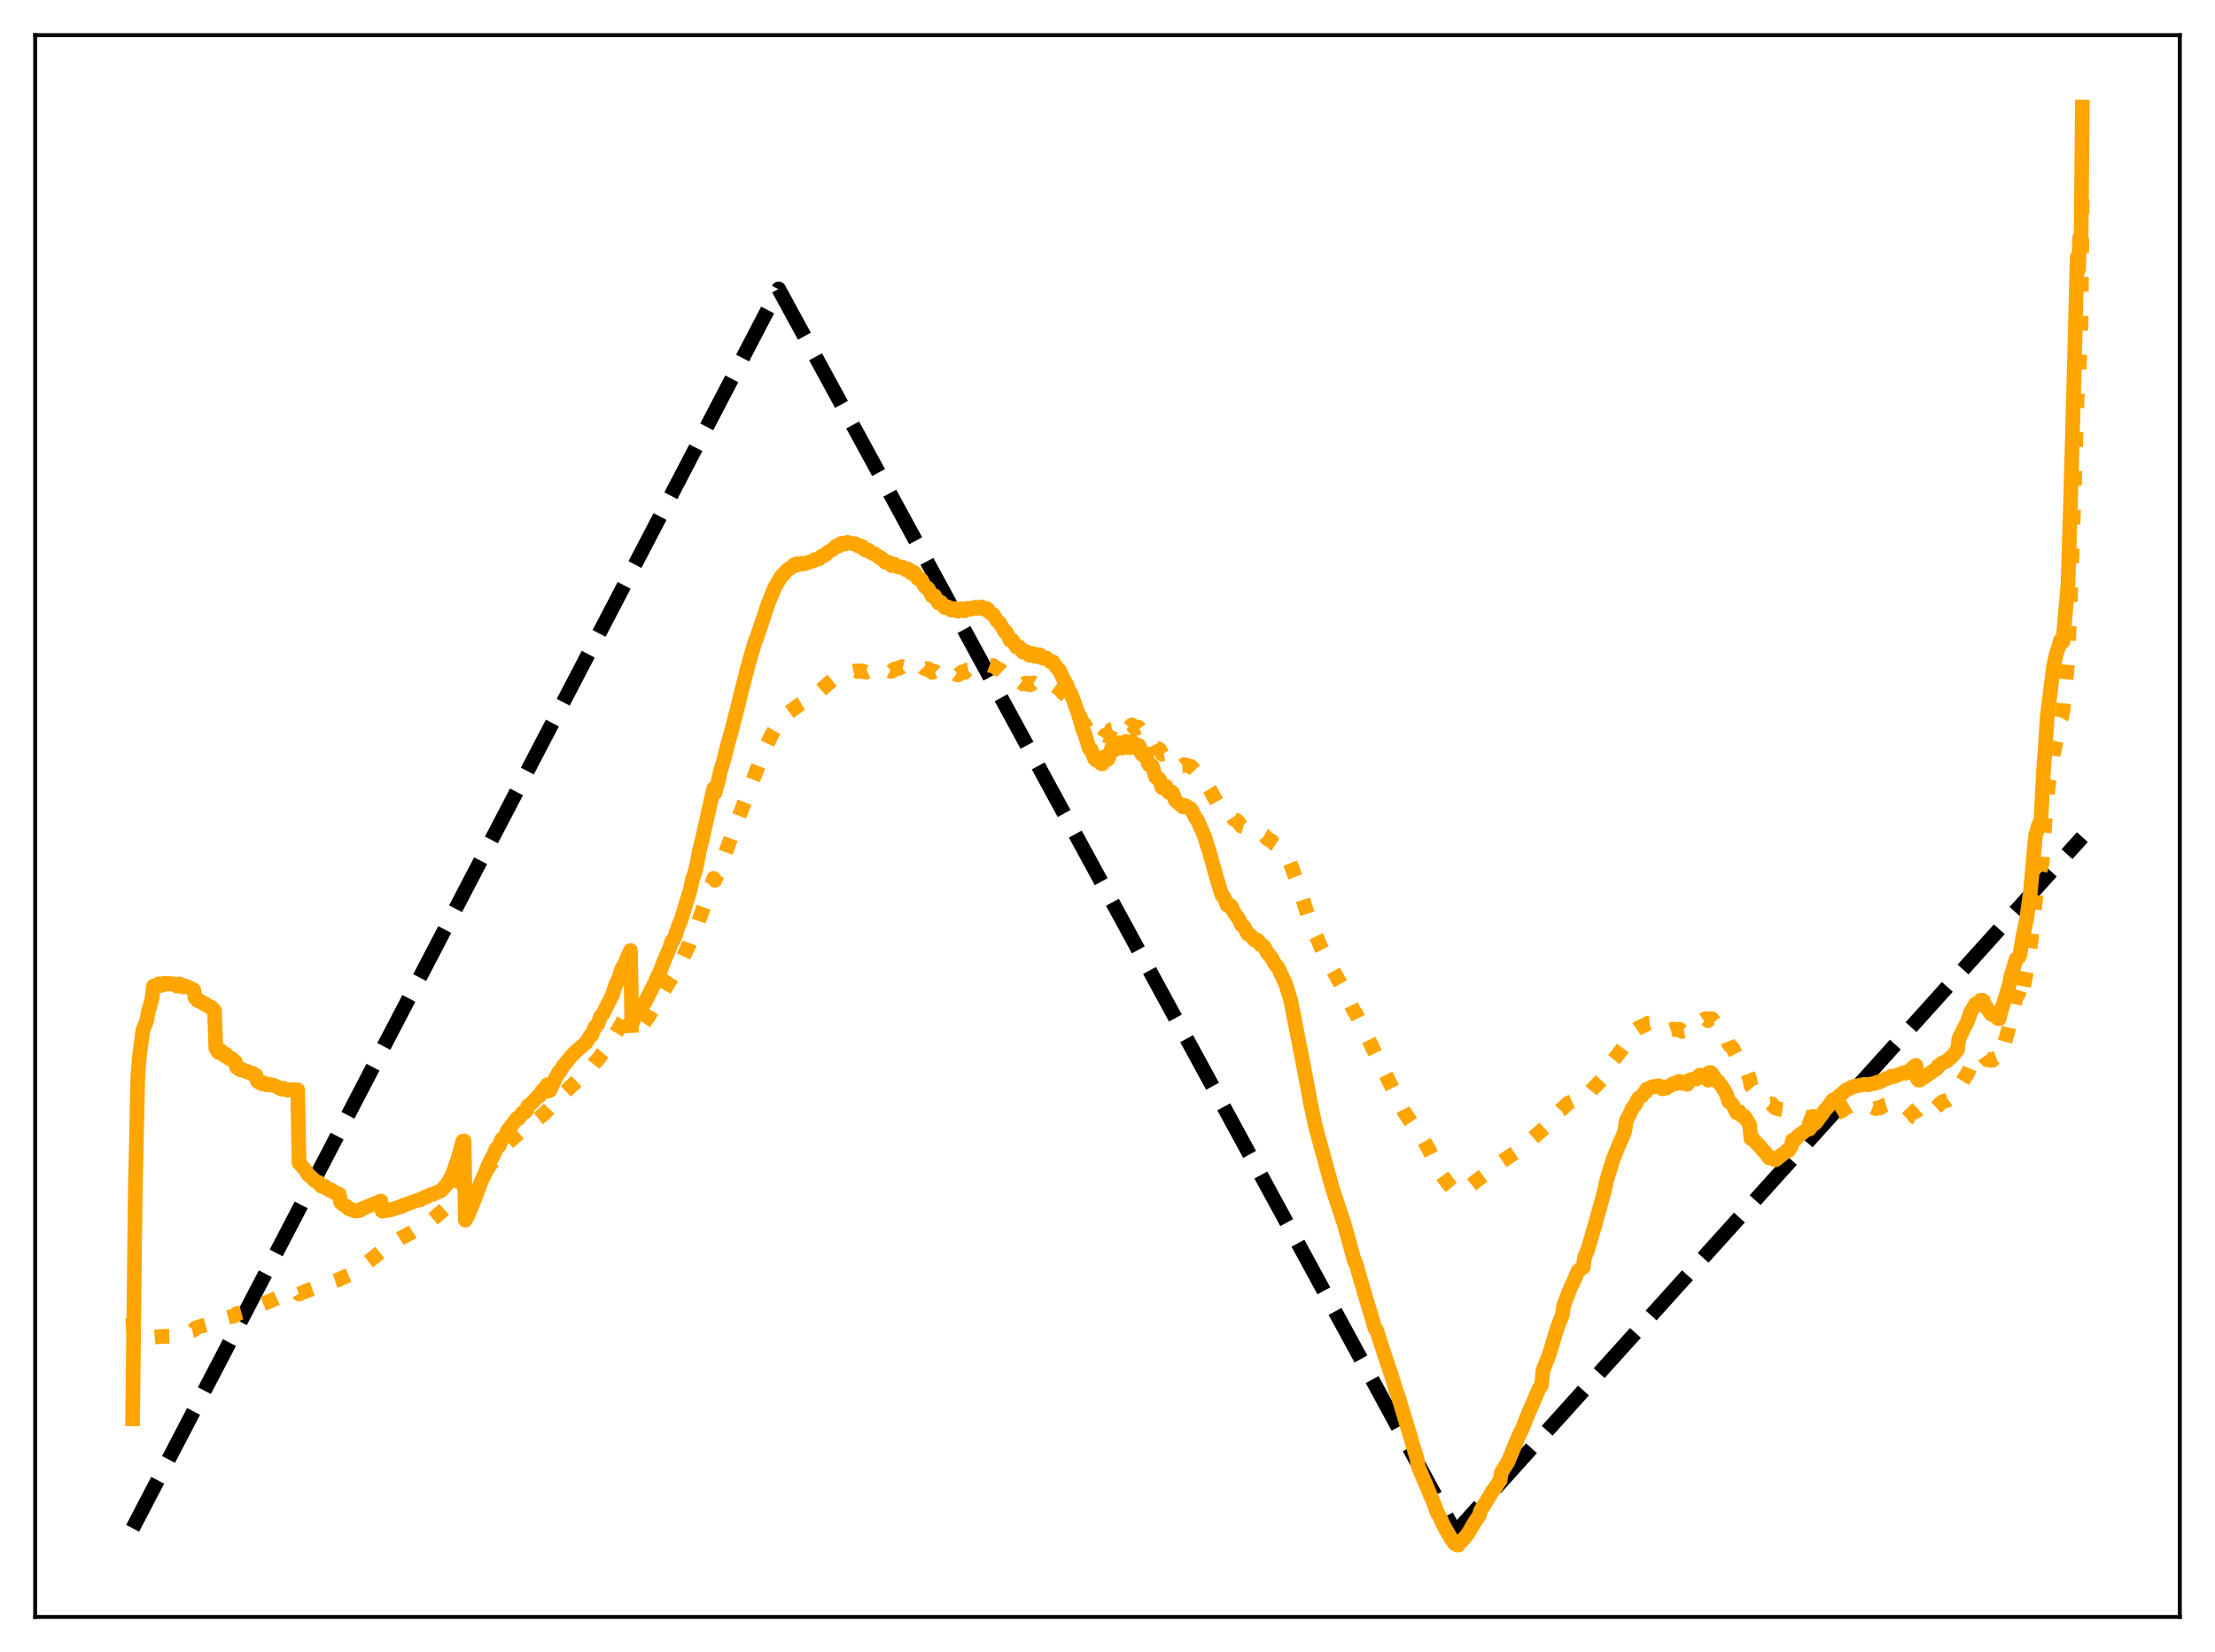<?xml version="1.0" encoding="utf-8" standalone="no"?>
<!DOCTYPE svg PUBLIC "-//W3C//DTD SVG 1.1//EN"
  "http://www.w3.org/Graphics/SVG/1.1/DTD/svg11.dtd">
<svg xmlns:xlink="http://www.w3.org/1999/xlink" width="453.6pt" height="338.4pt" viewBox="0 0 453.6 338.4" xmlns="http://www.w3.org/2000/svg" version="1.1">
 <defs>
  <style type="text/css">*{stroke-linejoin: round; stroke-linecap: butt}</style>
 </defs>
 <g id="figure_1">
  <g id="patch_1">
   <path d="M 0 338.4 
L 453.6 338.4 
L 453.6 0 
L 0 0 
z
" style="fill: #ffffff"/>
  </g>
  <g id="axes_1">
   <g id="patch_2">
    <path d="M 7.2 331.2 
L 446.4 331.2 
L 446.4 7.2 
L 7.2 7.2 
z
" style="fill: #ffffff"/>
   </g>
   <g id="matplotlib.axis_1"/>
   <g id="matplotlib.axis_2"/>
   <g id="line2d_1">
    <path d="M 27.164 313.05 
L 159.456 59.178 
L 297.871 313.606 
L 298.137 313.828 
L 426.436 171.474 
L 426.436 171.474 
" clip-path="url(#pc8f8769e0f)" style="fill: none; stroke-dasharray: 11.1,4.8; stroke-dashoffset: 0; stroke: #000000; stroke-width: 3"/>
   </g>
   <g id="line2d_2">
    <path d="M 27.164 270.004 
L 27.43 273.494 
L 27.696 273.863 
L 28.495 273.981 
L 31.423 273.886 
L 33.286 273.736 
L 35.149 273.689 
L 35.415 273.656 
L 35.681 273.356 
L 36.48 273.082 
L 39.674 272.458 
L 39.94 272.096 
L 40.739 271.777 
L 43.401 271.06 
L 43.933 270.912 
L 44.199 270.611 
L 45.796 270.111 
L 48.192 269.486 
L 48.458 269.084 
L 52.451 267.979 
L 52.717 267.528 
L 53.782 267.128 
L 55.645 266.374 
L 58.307 265.137 
L 60.703 264.569 
L 60.969 264.623 
L 61.235 265.063 
L 62.033 264.739 
L 62.566 264.497 
L 64.429 263.802 
L 66.825 262.969 
L 69.487 262.061 
L 70.019 261.783 
L 71.616 261.103 
L 72.947 260.295 
L 74.012 259.51 
L 76.141 257.872 
L 77.206 257.013 
L 78.004 256.389 
L 78.537 255.959 
L 79.069 255.586 
L 79.868 255.009 
L 80.666 254.518 
L 82.263 253.518 
L 84.393 252.405 
L 86.522 251.036 
L 87.055 250.812 
L 88.652 249.705 
L 90.781 247.885 
L 91.313 247.408 
L 92.644 245.655 
L 94.508 242.242 
L 94.774 241.85 
L 95.04 241.806 
L 95.306 247.346 
L 96.105 246.202 
L 96.637 245.35 
L 98.5 241.656 
L 99.299 240.433 
L 99.831 239.373 
L 101.961 236.499 
L 102.493 235.788 
L 103.025 235.181 
L 103.558 234.656 
L 104.09 234.02 
L 107.018 231.435 
L 107.817 230.883 
L 108.615 230.313 
L 109.946 229.325 
L 111.543 228.041 
L 114.205 225.222 
L 115.004 224.365 
L 120.327 219.287 
L 121.392 218.214 
L 121.924 217.545 
L 122.457 217.019 
L 123.255 215.899 
L 123.788 215.266 
L 124.852 213.702 
L 125.385 213.034 
L 126.183 211.544 
L 126.716 210.741 
L 127.514 209.248 
L 128.579 207.511 
L 129.111 206.476 
L 129.377 212.587 
L 129.91 211.968 
L 130.442 211.394 
L 130.975 210.764 
L 132.572 208.52 
L 132.838 208.181 
L 133.636 206.773 
L 134.169 205.962 
L 134.701 204.976 
L 135.233 204.206 
L 136.831 201.422 
L 137.895 199.817 
L 138.428 198.925 
L 138.96 197.826 
L 139.492 197.03 
L 140.557 194.682 
L 141.089 193.552 
L 141.622 192.14 
L 141.888 191.454 
L 142.154 191.246 
L 144.017 186.044 
L 145.082 182.982 
L 146.147 179.915 
L 146.413 180.316 
L 148.276 175.49 
L 149.075 173.272 
L 149.873 171.123 
L 150.672 169.004 
L 156.262 154.318 
L 157.859 150.799 
L 159.19 148.454 
L 160.255 147.112 
L 161.319 146.087 
L 163.981 144.149 
L 166.111 142.907 
L 166.643 142.558 
L 167.175 142.125 
L 167.441 142.001 
L 169.571 140.046 
L 171.168 138.768 
L 171.7 138.644 
L 172.499 137.949 
L 173.031 137.963 
L 173.83 137.572 
L 174.362 137.624 
L 175.427 137.41 
L 175.693 137.559 
L 176.225 137.517 
L 176.492 137.411 
L 177.29 137.715 
L 177.823 137.472 
L 178.621 137.647 
L 179.153 137.471 
L 179.952 137.637 
L 180.218 137.514 
L 181.283 137.733 
L 181.815 137.358 
L 182.081 137.364 
L 182.348 137.518 
L 182.614 137.534 
L 183.146 137.034 
L 184.211 136.875 
L 184.477 136.626 
L 184.743 136.54 
L 185.276 136.659 
L 185.542 136.553 
L 185.808 136.24 
L 186.074 136.143 
L 186.607 136.441 
L 186.873 136.359 
L 187.139 136.031 
L 187.405 136.024 
L 187.937 136.496 
L 188.736 136.344 
L 189.268 136.918 
L 189.535 137.014 
L 190.067 136.961 
L 190.865 137.733 
L 191.398 137.509 
L 192.196 138.279 
L 192.463 138.076 
L 192.729 138.024 
L 193.527 138.538 
L 194.06 138.267 
L 194.326 138.283 
L 194.858 138.518 
L 195.657 138.025 
L 195.923 138.211 
L 196.189 138.255 
L 196.988 137.645 
L 197.52 137.781 
L 198.052 137.224 
L 198.585 137.142 
L 198.851 137.08 
L 199.649 136.516 
L 200.182 136.515 
L 200.98 136.017 
L 201.513 136.198 
L 202.045 135.902 
L 202.311 135.965 
L 202.577 136.244 
L 202.844 136.344 
L 203.376 136.331 
L 203.642 136.503 
L 204.175 136.998 
L 204.707 137.13 
L 205.772 138.126 
L 206.038 138.082 
L 206.304 138.302 
L 206.836 139 
L 207.369 138.929 
L 208.167 139.674 
L 208.7 139.537 
L 208.966 139.662 
L 209.498 140.084 
L 209.764 140.101 
L 210.031 139.919 
L 210.297 139.914 
L 210.829 140.27 
L 211.095 140.236 
L 211.361 139.952 
L 211.628 139.873 
L 212.16 140.188 
L 212.426 140.124 
L 212.692 139.832 
L 212.959 139.789 
L 213.491 140.137 
L 214.289 139.95 
L 215.088 140.311 
L 215.62 140.204 
L 216.685 140.955 
L 216.951 141.046 
L 217.75 142.068 
L 218.282 142.476 
L 218.548 142.789 
L 218.815 143.301 
L 219.613 144.055 
L 221.21 146.839 
L 221.476 147.546 
L 222.275 148.615 
L 222.807 149.791 
L 223.073 150.094 
L 223.34 150.099 
L 223.606 150.333 
L 224.138 151.116 
L 224.404 151.276 
L 224.937 150.973 
L 225.469 151.479 
L 225.735 151.495 
L 226.268 150.599 
L 226.8 150.809 
L 227.066 150.554 
L 227.599 149.438 
L 227.865 149.386 
L 228.131 149.502 
L 228.397 149.448 
L 228.663 149.153 
L 228.929 148.666 
L 229.196 148.605 
L 229.462 149.047 
L 229.728 149.192 
L 229.994 149.061 
L 230.26 148.57 
L 230.527 148.434 
L 231.059 149.17 
L 231.325 148.975 
L 231.591 148.623 
L 231.857 148.486 
L 232.39 149.219 
L 232.656 149.211 
L 233.188 148.97 
L 233.455 149.322 
L 233.721 149.951 
L 233.987 150.153 
L 234.253 150.197 
L 234.519 150.081 
L 234.785 150.409 
L 235.052 151.162 
L 235.318 151.506 
L 235.85 151.639 
L 236.116 151.986 
L 236.649 153.126 
L 237.447 153.48 
L 237.98 154.485 
L 238.778 154.335 
L 239.311 155.072 
L 239.843 154.988 
L 240.109 155.134 
L 240.908 156.169 
L 241.174 156.219 
L 241.972 156.845 
L 242.239 156.837 
L 242.505 156.627 
L 243.037 156.738 
L 243.569 156.983 
L 243.836 156.956 
L 244.368 157.474 
L 244.9 158.046 
L 245.167 158.131 
L 246.764 159.951 
L 247.296 160.972 
L 247.828 161.83 
L 248.361 162.83 
L 249.159 164.244 
L 250.224 166.062 
L 250.756 166.317 
L 251.555 167.148 
L 251.821 167.022 
L 252.087 167.112 
L 252.353 167.357 
L 252.62 167.764 
L 253.152 168.039 
L 253.418 168.186 
L 254.217 169.233 
L 254.749 169.4 
L 255.548 170.236 
L 256.08 170.284 
L 256.879 170.729 
L 257.677 170.619 
L 258.209 171.06 
L 258.742 171.062 
L 259.008 171.206 
L 259.54 171.821 
L 260.339 172.216 
L 260.871 172.807 
L 261.936 173.497 
L 262.468 174.171 
L 263.001 174.637 
L 264.065 176.438 
L 264.598 177.768 
L 265.13 179.311 
L 265.663 180.676 
L 267.792 187.367 
L 269.389 191.525 
L 269.921 192.593 
L 270.454 193.917 
L 271.252 195.478 
L 271.785 196.588 
L 272.317 197.504 
L 273.648 199.961 
L 274.979 202.318 
L 276.842 206.246 
L 277.375 207.286 
L 277.641 207.589 
L 283.763 220.096 
L 287.489 227.619 
L 288.288 228.854 
L 290.151 231.574 
L 290.417 231.608 
L 292.547 235.348 
L 294.943 240.235 
L 296.54 242.439 
L 297.604 243.644 
L 298.403 244.161 
L 298.935 244.17 
L 299.468 244.035 
L 300.266 243.573 
L 302.396 241.825 
L 305.59 239.456 
L 307.187 238.152 
L 311.446 235.312 
L 316.503 230.856 
L 319.697 227.256 
L 319.964 227.136 
L 321.028 226.018 
L 323.158 225.035 
L 323.956 224.993 
L 324.223 225.217 
L 324.489 225.046 
L 326.086 223.146 
L 328.215 220.931 
L 328.748 219.919 
L 329.546 218.502 
L 330.345 217.204 
L 331.409 215.915 
L 332.74 214.142 
L 333.007 212.984 
L 334.604 211.135 
L 334.87 211.036 
L 335.668 210.47 
L 336.467 210.164 
L 337.532 209.564 
L 338.064 209.512 
L 338.596 209.368 
L 339.395 209.636 
L 339.661 209.614 
L 340.193 210.153 
L 340.46 210.431 
L 341.258 210.557 
L 341.524 210.967 
L 342.057 210.983 
L 342.589 210.791 
L 343.388 210.966 
L 343.654 210.808 
L 343.92 210.814 
L 344.452 211.27 
L 345.251 211.101 
L 345.517 211.211 
L 345.783 210.745 
L 347.114 210.015 
L 347.38 209.93 
L 348.179 209.016 
L 348.445 209.095 
L 348.711 209.027 
L 349.244 208.644 
L 349.51 208.775 
L 349.776 209.062 
L 350.042 208.736 
L 350.308 208.619 
L 350.575 208.664 
L 351.107 209.326 
L 351.639 209.918 
L 351.905 210.039 
L 352.172 210.335 
L 353.236 212.033 
L 353.503 212.472 
L 354.035 213.877 
L 354.833 214.721 
L 355.632 216.257 
L 356.164 216.58 
L 356.697 217.636 
L 357.229 218.137 
L 358.294 220.943 
L 358.56 222.393 
L 359.359 223.314 
L 359.891 223.754 
L 360.423 224.188 
L 360.956 224.75 
L 361.488 224.951 
L 362.287 225.965 
L 362.553 226.123 
L 362.819 226.095 
L 363.351 226.792 
L 363.617 226.988 
L 364.682 227.259 
L 365.215 227.343 
L 365.481 227.302 
L 365.747 227.379 
L 366.279 227.822 
L 366.812 227.773 
L 367.078 227.705 
L 367.61 228.113 
L 368.143 228.069 
L 370.538 229.024 
L 371.337 228.665 
L 371.603 228.755 
L 371.869 228.711 
L 372.401 228.38 
L 372.934 228.328 
L 373.999 227.815 
L 374.531 227.692 
L 375.329 227.325 
L 375.596 228.299 
L 376.128 228.056 
L 376.66 227.746 
L 377.193 227.536 
L 377.991 226.917 
L 378.524 226.734 
L 379.056 226.416 
L 379.855 226.149 
L 380.387 226.01 
L 380.919 226.088 
L 382.25 226.484 
L 382.516 226.637 
L 383.049 226.647 
L 384.113 227.082 
L 384.38 226.945 
L 384.912 226.991 
L 385.444 226.67 
L 385.977 226.346 
L 386.509 226.202 
L 387.308 225.739 
L 388.372 225.87 
L 388.639 225.786 
L 389.437 226.038 
L 389.703 226.108 
L 391.567 228.03 
L 392.099 228.787 
L 392.365 228.89 
L 392.631 229.393 
L 393.43 229.245 
L 393.962 228.848 
L 394.495 228.645 
L 397.689 225.752 
L 398.221 225.503 
L 398.753 225.402 
L 399.286 225.016 
L 399.818 224.744 
L 400.883 223.544 
L 401.415 222.255 
L 403.012 219.686 
L 403.545 218.391 
L 404.609 216.75 
L 405.142 216.562 
L 405.408 217.045 
L 405.674 216.548 
L 406.207 216.222 
L 406.473 216.618 
L 406.739 216.802 
L 407.005 217.124 
L 407.804 217.221 
L 408.07 217.183 
L 408.336 216.857 
L 408.868 216.657 
L 409.135 216.673 
L 409.401 216.294 
L 409.667 216.813 
L 410.199 214.813 
L 411.264 210.979 
L 412.861 204.296 
L 413.393 203.518 
L 413.66 202.693 
L 413.926 204.708 
L 414.724 200.417 
L 415.257 197.428 
L 415.789 193.892 
L 417.12 181.736 
L 417.919 177.847 
L 418.185 176.809 
L 418.983 165.55 
L 419.516 160.628 
L 420.58 154.133 
L 421.645 149.205 
L 421.911 147.454 
L 422.177 146.976 
L 422.444 145.71 
L 423.242 137.731 
L 423.508 134.378 
L 424.041 120.993 
L 424.839 98.668 
L 425.372 81.407 
L 425.638 79.249 
L 426.17 65.97 
L 426.436 38.8 
L 426.436 38.8 
" clip-path="url(#pc8f8769e0f)" style="fill: none; stroke-dasharray: 3,4.95; stroke-dashoffset: 0; stroke: #ffa500; stroke-width: 3"/>
   </g>
   <g id="line2d_3">
    <path d="M 27.164 290.629 
L 27.696 244.114 
L 28.228 220.475 
L 28.495 216.826 
L 29.293 210.846 
L 29.825 209.696 
L 30.092 208.829 
L 30.358 207.232 
L 30.89 205.522 
L 31.156 204.346 
L 31.423 201.975 
L 31.689 202.148 
L 31.955 202.186 
L 32.221 202.104 
L 32.487 201.525 
L 33.286 201.797 
L 33.552 201.414 
L 34.084 201.482 
L 34.351 201.6 
L 34.617 201.419 
L 35.415 201.609 
L 35.681 201.53 
L 36.214 201.991 
L 36.48 202.019 
L 36.746 201.538 
L 37.545 202.15 
L 37.811 201.902 
L 39.674 202.75 
L 39.94 204.312 
L 40.473 204.95 
L 40.739 205.096 
L 41.005 205.038 
L 41.804 205.668 
L 42.07 205.626 
L 42.602 206.041 
L 42.868 206.279 
L 43.135 206.264 
L 43.667 206.66 
L 43.933 207.049 
L 44.199 214.723 
L 44.732 215.545 
L 44.998 215.661 
L 45.264 215.218 
L 45.796 216.095 
L 46.063 216.285 
L 46.329 215.957 
L 46.861 216.795 
L 47.127 216.944 
L 47.393 216.783 
L 48.192 217.482 
L 48.458 218.627 
L 48.991 219.037 
L 49.257 219.166 
L 49.523 219.009 
L 50.321 219.471 
L 50.588 219.417 
L 51.386 219.911 
L 51.652 219.791 
L 52.185 220.183 
L 52.451 220.304 
L 52.717 221.471 
L 53.516 221.976 
L 53.782 221.739 
L 54.58 222.223 
L 54.847 222.021 
L 55.645 222.314 
L 55.911 222.245 
L 56.976 222.728 
L 57.508 223.041 
L 57.775 223.127 
L 58.041 222.902 
L 58.839 223.307 
L 59.105 223.175 
L 60.969 223.245 
L 61.235 238.215 
L 61.501 238.446 
L 62.033 239.089 
L 62.566 239.755 
L 63.098 240.584 
L 63.897 241.274 
L 64.429 241.818 
L 64.961 242.112 
L 65.228 242.191 
L 65.76 242.949 
L 66.292 243.145 
L 66.559 243.019 
L 67.357 243.744 
L 67.623 243.649 
L 67.889 243.761 
L 68.422 244.27 
L 68.688 244.272 
L 69.487 244.638 
L 69.753 246.253 
L 70.285 246.764 
L 70.817 247.001 
L 71.35 247.568 
L 71.616 247.691 
L 71.882 247.664 
L 72.681 248.077 
L 73.745 247.935 
L 74.012 247.647 
L 74.544 247.433 
L 78.004 246.011 
L 78.271 248.083 
L 79.868 247.852 
L 82.263 247.111 
L 82.529 246.897 
L 83.594 246.557 
L 85.724 245.778 
L 85.99 245.8 
L 87.055 245.203 
L 87.321 245.18 
L 88.119 244.71 
L 88.652 244.656 
L 89.45 244.246 
L 90.249 243.962 
L 91.58 242.549 
L 92.112 241.52 
L 92.378 241.254 
L 92.911 239.89 
L 93.443 238.286 
L 93.709 237.637 
L 94.774 233.746 
L 95.04 233.699 
L 95.306 249.94 
L 95.839 248.905 
L 97.169 245.72 
L 98.5 242.103 
L 99.299 240.431 
L 99.831 239.018 
L 100.63 237.317 
L 100.896 236.974 
L 101.695 235.176 
L 101.961 235 
L 102.227 234.668 
L 102.759 233.337 
L 103.292 232.906 
L 103.558 232.549 
L 103.824 231.75 
L 105.953 229.007 
L 106.22 229.121 
L 106.752 228.284 
L 107.018 227.904 
L 107.551 227.804 
L 107.817 227.445 
L 108.083 226.582 
L 108.881 225.933 
L 110.212 224.518 
L 110.479 224.498 
L 111.011 223.422 
L 111.543 223.038 
L 112.076 222.172 
L 112.342 223.51 
L 112.608 223.349 
L 113.673 220.992 
L 114.205 220.07 
L 114.471 219.562 
L 114.737 219.405 
L 115.27 218.451 
L 117.133 216.162 
L 118.198 215.149 
L 120.061 213.519 
L 120.593 212.604 
L 120.86 212.187 
L 121.126 212.101 
L 121.924 210.236 
L 122.191 210.075 
L 122.457 209.738 
L 122.989 208.201 
L 123.521 207.633 
L 124.054 206.504 
L 125.385 203.882 
L 126.183 201.396 
L 126.449 201.126 
L 126.982 199.5 
L 127.248 198.648 
L 128.047 197.181 
L 128.579 195.903 
L 129.111 194.7 
L 129.377 209.39 
L 129.644 209.224 
L 130.176 208.071 
L 130.708 207.755 
L 131.507 206.118 
L 132.039 205.431 
L 134.169 201.174 
L 134.701 199.871 
L 134.967 199.523 
L 136.032 196.719 
L 137.097 194.277 
L 137.629 192.69 
L 137.895 192.59 
L 138.428 191.252 
L 138.96 189.588 
L 139.492 188.362 
L 140.557 184.831 
L 141.356 182.262 
L 141.888 179.727 
L 142.154 179.242 
L 142.687 177.168 
L 143.219 174.298 
L 143.751 172.194 
L 145.881 162.706 
L 146.147 161.524 
L 146.413 162.415 
L 146.945 160.581 
L 147.478 158.14 
L 148.276 155.494 
L 149.075 152.265 
L 149.607 150.474 
L 150.672 146.332 
L 151.204 144.26 
L 151.737 141.993 
L 152.535 138.956 
L 153.068 136.774 
L 154.665 131.297 
L 154.931 130.807 
L 157.327 123.603 
L 158.657 120.303 
L 159.988 118.058 
L 160.255 117.877 
L 161.053 116.949 
L 161.319 116.643 
L 161.585 116.531 
L 162.118 116.178 
L 162.384 116 
L 162.65 115.683 
L 163.183 115.477 
L 163.449 115.695 
L 164.247 115.378 
L 164.513 115.543 
L 165.578 115.157 
L 166.111 115.015 
L 166.643 114.86 
L 166.909 114.59 
L 167.708 114.508 
L 168.24 113.94 
L 168.772 113.843 
L 169.571 113.094 
L 170.636 112.461 
L 171.168 111.897 
L 171.7 111.879 
L 171.967 111.696 
L 172.233 111.339 
L 172.499 111.241 
L 173.031 111.442 
L 173.564 111.085 
L 174.628 111.368 
L 174.895 111.335 
L 175.427 111.498 
L 175.693 111.815 
L 175.959 111.932 
L 176.492 111.889 
L 176.758 112.112 
L 177.024 112.545 
L 177.29 112.711 
L 177.556 112.611 
L 177.823 112.682 
L 178.621 113.339 
L 178.887 113.325 
L 179.686 113.872 
L 179.952 114.114 
L 180.218 114.138 
L 180.484 114.44 
L 180.751 114.503 
L 181.283 115.157 
L 182.081 115.225 
L 182.614 115.854 
L 183.146 115.56 
L 183.945 116.143 
L 184.743 116.118 
L 185.542 116.731 
L 185.808 116.516 
L 186.074 116.597 
L 186.607 117.406 
L 186.873 117.519 
L 187.139 117.24 
L 187.405 117.445 
L 187.937 118.487 
L 188.204 118.613 
L 188.47 118.584 
L 188.736 118.839 
L 189.268 119.983 
L 189.535 120.278 
L 189.801 120.357 
L 190.067 120.56 
L 190.865 122.096 
L 191.398 122.05 
L 192.196 123.512 
L 192.463 123.338 
L 192.729 123.388 
L 193.527 124.459 
L 193.793 124.318 
L 194.06 124.306 
L 194.326 124.431 
L 194.592 124.825 
L 194.858 125.003 
L 195.391 124.666 
L 195.657 124.642 
L 195.923 125.039 
L 196.189 125.211 
L 196.721 124.671 
L 196.988 124.697 
L 197.52 125.132 
L 198.052 124.613 
L 198.319 124.605 
L 198.851 124.785 
L 199.649 124.378 
L 200.182 124.623 
L 200.448 124.551 
L 200.714 124.356 
L 200.98 124.308 
L 201.247 124.637 
L 201.513 124.777 
L 202.045 124.644 
L 202.311 124.867 
L 202.577 125.383 
L 203.11 125.736 
L 203.376 125.875 
L 203.642 126.243 
L 204.175 127.152 
L 204.707 127.571 
L 205.772 129.422 
L 206.038 129.486 
L 206.304 129.943 
L 206.836 131.132 
L 207.369 131.202 
L 208.167 132.567 
L 208.7 132.511 
L 208.966 132.801 
L 209.498 133.572 
L 209.764 133.657 
L 210.031 133.448 
L 210.297 133.551 
L 210.829 134.239 
L 211.095 134.24 
L 211.361 133.871 
L 211.628 133.876 
L 212.16 134.499 
L 212.426 134.474 
L 212.692 134.116 
L 212.959 134.154 
L 213.491 134.816 
L 214.289 134.77 
L 215.088 135.548 
L 215.62 135.547 
L 216.419 136.808 
L 216.951 137.285 
L 217.75 139.056 
L 218.282 139.922 
L 218.548 140.477 
L 218.815 141.345 
L 219.347 142.205 
L 219.879 143.53 
L 220.412 145.162 
L 220.678 145.68 
L 221.743 149.447 
L 222.009 149.912 
L 223.073 153.356 
L 223.34 153.4 
L 223.606 153.896 
L 224.138 155.363 
L 224.404 155.679 
L 224.937 155.269 
L 225.469 156.401 
L 225.735 156.468 
L 226.268 155.012 
L 226.8 155.609 
L 227.066 155.17 
L 227.599 153.318 
L 227.865 153.334 
L 228.131 153.582 
L 228.397 153.52 
L 228.663 153.039 
L 228.929 152.197 
L 229.196 152.133 
L 229.462 152.971 
L 229.728 153.24 
L 229.994 152.976 
L 230.26 152.082 
L 230.527 151.86 
L 230.793 152.723 
L 231.059 153.169 
L 231.325 152.768 
L 231.591 152.144 
L 231.857 151.91 
L 232.39 153.183 
L 232.656 153.151 
L 233.188 152.662 
L 233.455 153.231 
L 233.721 154.319 
L 233.987 154.629 
L 234.253 154.651 
L 234.519 154.367 
L 234.785 154.872 
L 235.052 156.142 
L 235.318 156.66 
L 235.85 156.745 
L 236.116 157.29 
L 236.649 159.171 
L 236.915 159.376 
L 237.181 159.382 
L 237.447 159.66 
L 237.98 161.368 
L 238.778 161.048 
L 239.311 162.31 
L 239.843 162.15 
L 240.109 162.371 
L 240.375 162.984 
L 240.641 163.877 
L 242.239 165.287 
L 242.505 164.97 
L 243.037 165.146 
L 243.569 165.627 
L 243.836 165.64 
L 244.368 166.598 
L 244.9 167.68 
L 245.167 167.898 
L 246.764 171.511 
L 247.296 173.409 
L 247.562 174.095 
L 249.159 179.862 
L 250.224 183.37 
L 250.49 183.579 
L 250.756 184.001 
L 251.289 185.419 
L 251.555 185.561 
L 251.821 185.382 
L 252.087 185.597 
L 252.353 186.066 
L 252.62 186.777 
L 253.684 188.22 
L 254.217 189.45 
L 254.749 189.804 
L 255.548 191.331 
L 256.08 191.57 
L 256.879 192.553 
L 257.411 192.531 
L 257.677 192.725 
L 258.209 193.584 
L 258.742 193.779 
L 259.008 194.085 
L 259.54 195.193 
L 260.339 196.105 
L 261.137 197.545 
L 261.67 198.115 
L 263.267 201.502 
L 264.332 204.974 
L 267.26 219.956 
L 268.324 225.715 
L 269.389 230.724 
L 272.849 243.399 
L 275.245 250.638 
L 276.31 254.455 
L 277.375 258.356 
L 277.641 258.731 
L 279.238 264.248 
L 281.633 272.255 
L 281.9 272.413 
L 283.497 277.428 
L 285.094 282.191 
L 285.626 283.976 
L 285.892 284.948 
L 286.159 285.423 
L 289.885 297.8 
L 290.151 298.678 
L 290.417 300.337 
L 293.612 307.884 
L 294.41 310.071 
L 294.676 310.361 
L 295.475 312.14 
L 296.273 313.623 
L 297.338 315.424 
L 297.871 316.156 
L 298.403 316.468 
L 298.669 316.473 
L 298.935 315.704 
L 299.201 315.671 
L 299.468 315.517 
L 300.532 314.266 
L 301.065 313.397 
L 301.597 312.46 
L 302.396 311.185 
L 302.928 310.417 
L 303.194 309.444 
L 303.993 308.186 
L 305.856 305.114 
L 306.388 304.463 
L 306.921 303.529 
L 307.187 303.287 
L 307.453 301.611 
L 307.985 300.786 
L 308.784 299.49 
L 310.913 294.392 
L 311.712 292.707 
L 312.777 290.026 
L 315.172 284.464 
L 315.705 283.632 
L 315.971 280.734 
L 317.302 277.345 
L 318.899 272.019 
L 319.697 269.954 
L 319.964 269.321 
L 320.23 267.388 
L 321.561 263.942 
L 322.359 262.24 
L 323.158 260.35 
L 323.424 260.23 
L 323.956 259.567 
L 324.223 259.623 
L 324.489 257.54 
L 325.021 256.322 
L 325.553 254.587 
L 326.618 250.991 
L 328.481 244.264 
L 329.014 241.796 
L 330.345 237.445 
L 330.877 236.16 
L 331.676 234.118 
L 332.208 233.026 
L 332.74 231.674 
L 333.007 229.608 
L 333.805 228.105 
L 334.337 226.912 
L 334.87 226.306 
L 335.402 225.17 
L 335.668 224.828 
L 336.201 224.523 
L 336.733 223.784 
L 336.999 223.65 
L 337.265 223.05 
L 337.798 222.914 
L 338.33 222.624 
L 338.596 222.544 
L 339.129 222.607 
L 339.661 222.376 
L 339.927 222.522 
L 340.46 223.035 
L 340.992 222.807 
L 341.258 222.881 
L 341.524 222.551 
L 342.057 222.368 
L 342.589 221.987 
L 343.121 222.004 
L 343.388 221.857 
L 343.654 221.543 
L 343.92 221.493 
L 344.452 221.946 
L 344.985 221.672 
L 345.251 221.828 
L 345.517 222.119 
L 345.783 221.333 
L 346.582 221.037 
L 347.38 221.033 
L 347.913 220.377 
L 348.179 220.213 
L 348.445 220.394 
L 348.977 220.333 
L 349.244 220.289 
L 349.776 221.259 
L 350.042 219.71 
L 350.308 219.681 
L 350.575 219.878 
L 351.639 221.49 
L 351.905 221.574 
L 352.438 222.291 
L 352.97 223.132 
L 353.503 223.995 
L 354.035 225.672 
L 354.301 225.756 
L 354.833 226.324 
L 355.632 227.913 
L 356.164 227.681 
L 356.431 228.283 
L 356.697 228.549 
L 357.229 228.628 
L 358.294 230.369 
L 358.56 233.23 
L 358.826 233.031 
L 359.891 234.364 
L 360.157 234.537 
L 361.222 235.861 
L 361.488 235.997 
L 362.287 237.159 
L 362.819 237.171 
L 363.351 237.543 
L 363.617 237.565 
L 364.416 236.93 
L 366.013 235.648 
L 366.279 235.671 
L 366.812 234.825 
L 367.078 233.552 
L 367.344 233.622 
L 367.61 233.48 
L 368.143 232.782 
L 370.006 231.381 
L 370.538 231.272 
L 371.337 230.222 
L 371.603 230.179 
L 371.869 229.947 
L 372.668 228.843 
L 373.2 228.172 
L 373.732 227.382 
L 374.531 226.484 
L 375.063 225.745 
L 375.329 225.324 
L 375.596 225.45 
L 376.128 225.016 
L 376.66 224.433 
L 377.193 224.084 
L 377.725 223.534 
L 377.991 223.299 
L 378.257 223.233 
L 379.322 222.614 
L 381.718 222.126 
L 382.783 222.197 
L 383.049 222.048 
L 383.847 221.963 
L 384.38 221.685 
L 384.912 221.643 
L 385.444 221.359 
L 385.977 221.027 
L 386.509 220.926 
L 386.775 220.799 
L 387.308 220.434 
L 387.84 220.529 
L 389.703 219.762 
L 390.236 219.839 
L 390.502 219.582 
L 390.768 219.562 
L 391.034 219.417 
L 391.833 218.572 
L 392.365 218.224 
L 392.631 220.942 
L 392.897 221.253 
L 393.164 221.239 
L 396.358 219.042 
L 396.624 218.901 
L 396.89 218.35 
L 397.423 218.037 
L 397.689 217.757 
L 398.753 217.294 
L 399.286 216.746 
L 399.552 216.594 
L 400.084 215.997 
L 400.617 215.297 
L 400.883 215.007 
L 401.149 212.756 
L 402.48 210.076 
L 402.746 209.633 
L 403.012 208.939 
L 403.545 207.355 
L 404.609 205.568 
L 405.142 205.827 
L 405.674 204.874 
L 405.94 204.871 
L 406.207 205.041 
L 406.473 205.866 
L 407.804 207.768 
L 408.07 207.899 
L 408.336 207.764 
L 408.602 208.113 
L 408.868 208.225 
L 409.135 208.618 
L 409.401 208.672 
L 409.933 206.6 
L 410.732 204.147 
L 411.53 201.524 
L 411.796 199.964 
L 412.329 198.316 
L 412.861 196.445 
L 413.393 196.117 
L 413.66 195.57 
L 414.192 192.188 
L 414.991 188.41 
L 415.789 182.781 
L 416.854 171.096 
L 417.12 170.391 
L 417.386 169.169 
L 417.652 168.666 
L 417.919 168.503 
L 418.451 158.507 
L 419.249 146.825 
L 420.048 140.367 
L 420.58 136.228 
L 421.113 133.909 
L 421.645 132.322 
L 421.911 131.215 
L 422.177 131.637 
L 422.444 131.432 
L 423.508 119.487 
L 424.041 102.051 
L 424.839 73.318 
L 425.372 52.667 
L 425.638 55.271 
L 425.904 48.595 
L 426.17 48.995 
L 426.436 21.927 
L 426.436 21.927 
" clip-path="url(#pc8f8769e0f)" style="fill: none; stroke: #ffa500; stroke-width: 3; stroke-linecap: square"/>
   </g>
   <g id="patch_3">
    <path d="M 7.2 331.2 
L 7.2 7.2 
" style="fill: none; stroke: #000000; stroke-width: 0.8; stroke-linejoin: miter; stroke-linecap: square"/>
   </g>
   <g id="patch_4">
    <path d="M 446.4 331.2 
L 446.4 7.2 
" style="fill: none; stroke: #000000; stroke-width: 0.8; stroke-linejoin: miter; stroke-linecap: square"/>
   </g>
   <g id="patch_5">
    <path d="M 7.2 331.2 
L 446.4 331.2 
" style="fill: none; stroke: #000000; stroke-width: 0.8; stroke-linejoin: miter; stroke-linecap: square"/>
   </g>
   <g id="patch_6">
    <path d="M 7.2 7.2 
L 446.4 7.2 
" style="fill: none; stroke: #000000; stroke-width: 0.8; stroke-linejoin: miter; stroke-linecap: square"/>
   </g>
  </g>
 </g>
 <defs>
  <clipPath id="pc8f8769e0f">
   <rect x="7.2" y="7.2" width="439.2" height="324"/>
  </clipPath>
 </defs>
</svg>
